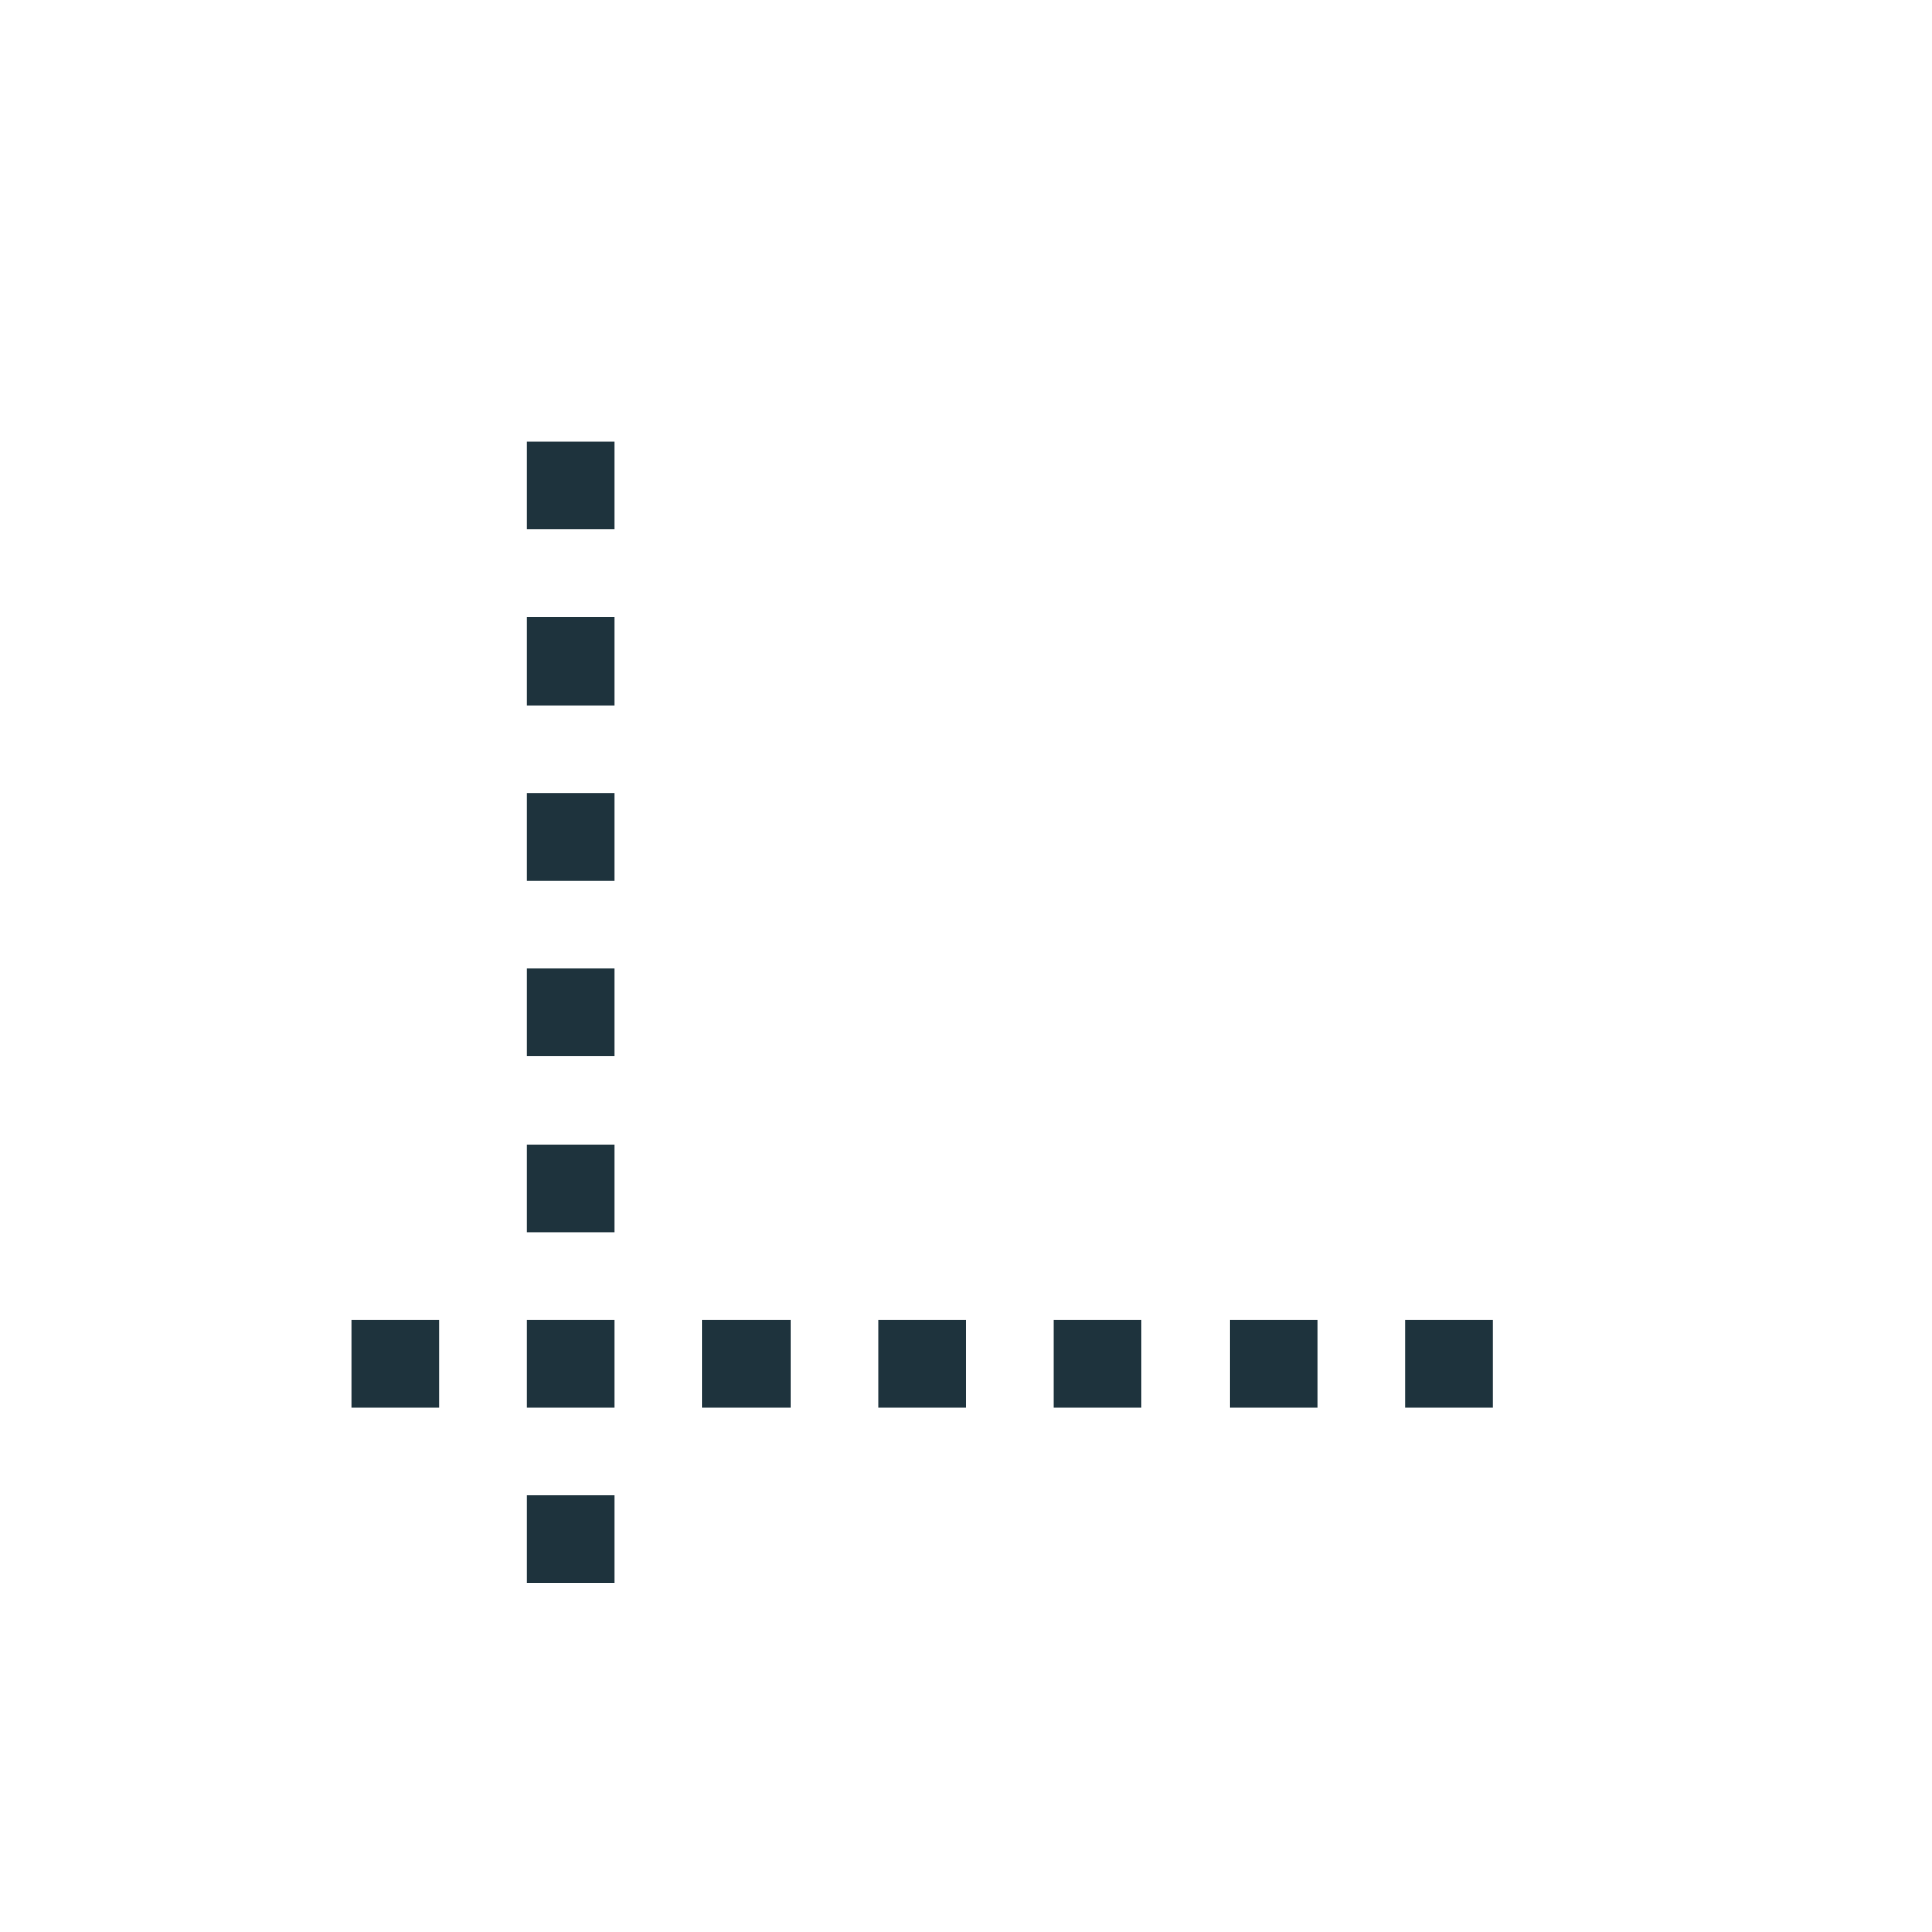 <svg xmlns="http://www.w3.org/2000/svg" width="22" height="22"><defs><style type="text/css" id="current-color-scheme"></style></defs><path d="M6 5.03v1h1v-1H6zm0 2v1h1v-1H6zm0 2v1h1v-1H6zm0 2v1h1v-1H6zm0 2v1h1v-1H6zm-2 2v1h1v-1H4zm2 0v1h1v-1H6zm2 0v1h1v-1H8zm2 0v1h1v-1h-1zm2 0v1h1v-1h-1zm2 0v1h1v-1h-1zm2 0v1h1v-1h-1zm-10 2v1h1v-1H6z" fill="currentColor" color="#1e333d"/></svg>